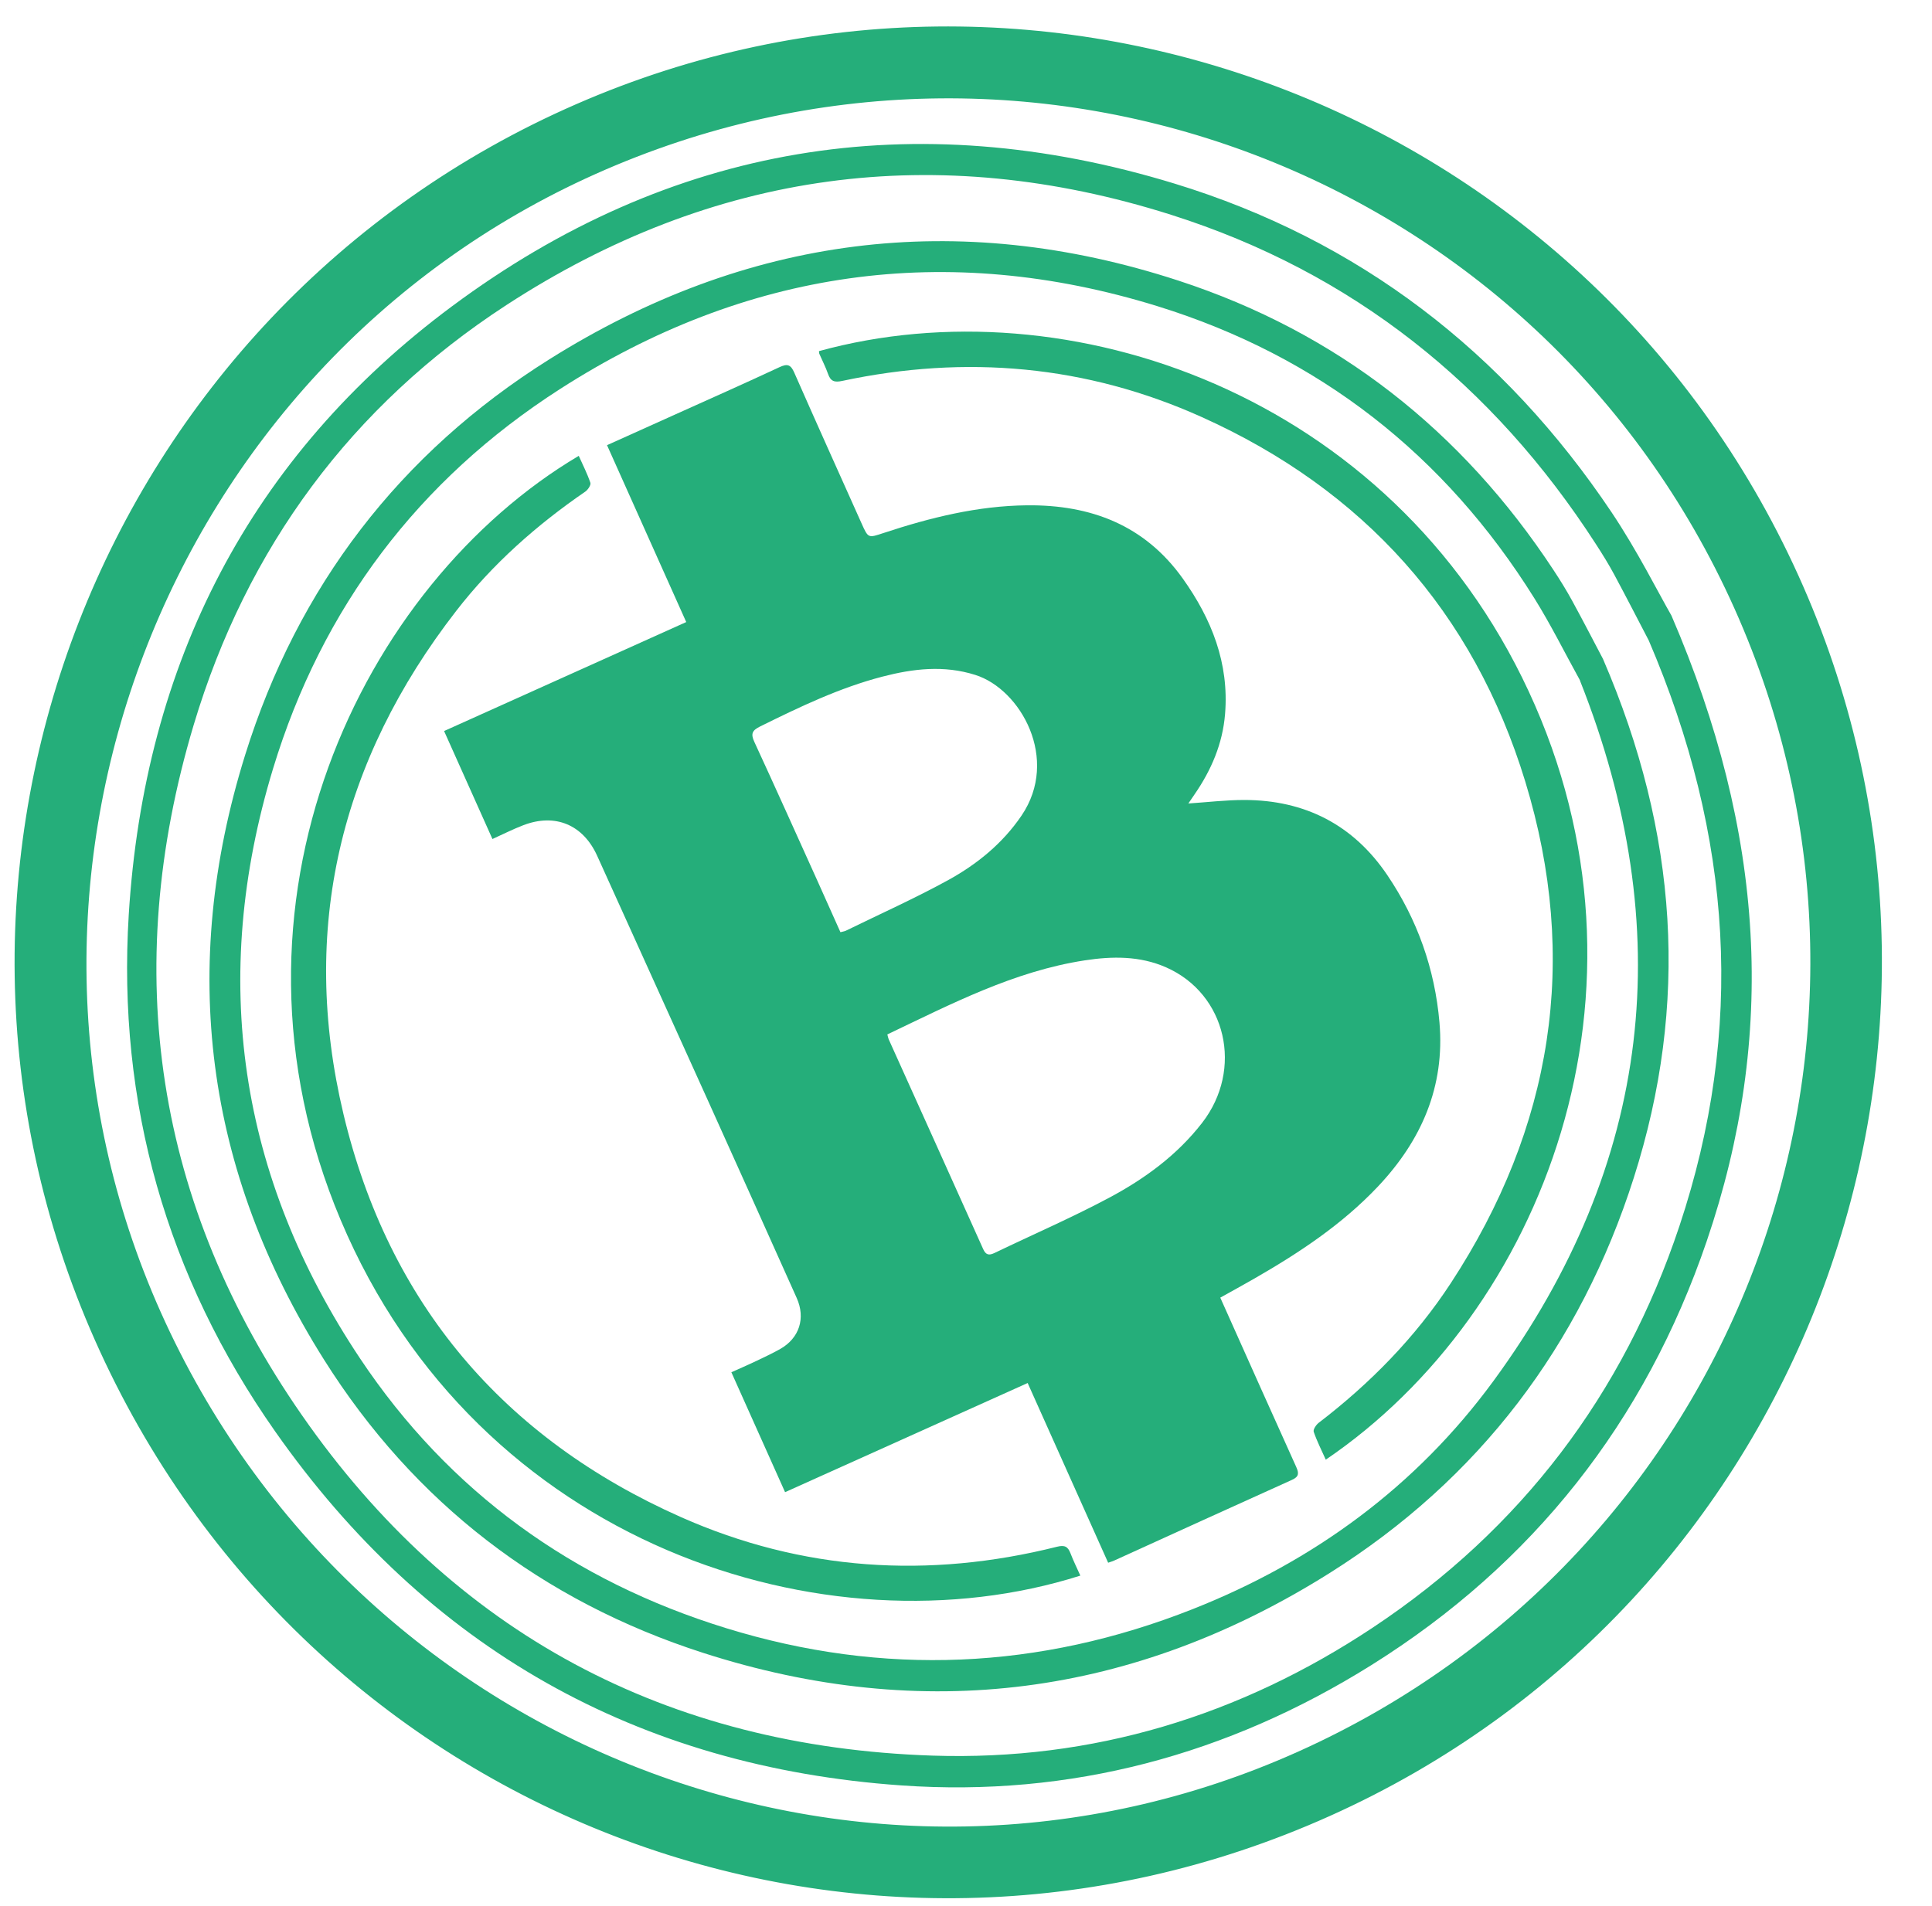 <svg width="150" height="148" viewBox="0 0 150 148" fill="none" xmlns="http://www.w3.org/2000/svg">
<mask id="mask0_22_2077" style="mask-type:alpha" maskUnits="userSpaceOnUse" x="0" y="0" width="150" height="148">
<rect width="150" height="148" fill="#D9D9D9"/>
</mask>
<g mask="url(#mask0_22_2077)">
<g filter="url(#filter0_d_22_2077)">
<path d="M8.827 102.873C25.121 139.605 67.653 155.926 104.051 139.57C140.318 123.296 156.327 80.775 140.544 44.738C124.545 8.202 82.117 -8.232 45.966 7.536C9.352 23.505 -7.389 66.313 8.827 102.873ZM47.038 12.055C81.092 -3.18 120.876 12.006 136.119 46.053L136.12 46.055C151.398 80.179 136.171 120.117 102.027 135.473C68.165 150.705 28.326 135.33 13.025 101.11C-2.072 67.345 13.278 27.157 47.038 12.055Z" fill="#25AE7A" stroke="#25AE7A"/>
<path d="M130.771 46.807C138.041 63.683 138.946 79.429 133.513 95.378C128.736 109.405 120.023 120.464 107.461 128.32C96.32 135.287 84.106 138.573 70.991 137.656C50.496 136.223 34.174 127.003 22.356 110.154C13.946 98.164 10.091 84.672 10.996 70.031C12.204 50.537 20.401 34.455 36.084 22.793C53.032 10.192 71.958 7.08 92.171 13.252C106.5 17.63 117.786 26.339 126.13 38.796C128.127 41.779 129.743 45.021 130.771 46.807ZM128.986 48.694C128.28 47.342 127.324 45.477 126.333 43.63C125.897 42.82 125.411 42.035 124.911 41.264C116.912 28.863 105.988 20.146 91.941 15.686C73.691 9.892 56.348 12.252 40.303 22.699C28.282 30.527 20.155 41.547 16.039 55.294C10.308 74.441 13.07 92.548 24.445 108.91C36.219 125.85 52.771 134.66 73.396 135.341C85.818 135.752 97.262 132.261 107.609 125.382C119.084 117.752 127.029 107.295 131.389 94.219C136.471 78.977 135.541 63.957 128.991 48.696L128.986 48.694Z" fill="#25AE7A"/>
<path d="M125.465 50.195C131.296 63.723 132.14 76.984 127.852 90.452C123.693 103.511 115.816 113.874 104.24 121.158C89.036 130.725 72.704 132.875 55.586 127.36C43.102 123.338 33.153 115.71 26.145 104.573C16.927 89.923 14.873 74.167 20.033 57.631C24.115 44.542 32.046 34.196 43.626 26.92C58.904 17.316 75.298 15.178 92.494 20.793C104.81 24.813 114.494 32.433 121.626 43.288C122.132 44.057 122.618 44.841 123.058 45.646C123.976 47.327 124.853 49.033 125.467 50.194L125.465 50.195ZM123.678 51.851C122.446 49.618 121.39 47.484 120.133 45.471C113.169 34.305 103.383 26.658 90.873 22.781C74.473 17.7 58.89 19.955 44.468 29.22C33.501 36.267 25.999 46.186 22.2 58.692C17.255 74.973 19.527 90.359 28.958 104.502C35.871 114.867 45.504 121.782 57.377 125.443C69.594 129.212 81.71 128.663 93.587 123.97C103.004 120.25 110.958 114.431 116.959 106.236C129.321 89.353 131.309 71.124 123.669 51.855L123.678 51.851Z" fill="#25AE7A"/>
<path d="M84.881 121.361C65.179 127.624 38.09 118.991 27.451 93.751C17.078 69.141 29.105 44.38 45.934 34.401C46.248 35.101 46.594 35.777 46.837 36.492C46.895 36.658 46.651 37.031 46.452 37.171C42.66 39.776 39.242 42.8 36.423 46.439C27.398 58.079 24.246 71.173 27.666 85.517C31.171 100.213 40.094 110.703 53.872 116.82C63.279 120.995 73.086 121.624 83.071 119.119C83.657 118.973 83.909 119.102 84.11 119.624C84.336 120.212 84.617 120.78 84.88 121.368L84.881 121.361Z" fill="#25AE7A"/>
<path d="M103.934 112.361C103.608 111.632 103.25 110.931 102.997 110.194C102.937 110.022 103.179 109.654 103.378 109.5C107.383 106.432 110.881 102.868 113.645 98.641C121.542 86.566 123.641 73.525 119.425 59.707C115.394 46.497 106.862 37.039 94.303 31.388C85.351 27.358 75.984 26.534 66.382 28.584C65.782 28.712 65.488 28.612 65.289 28.039C65.105 27.509 64.841 27.008 64.618 26.489C64.588 26.422 64.596 26.341 64.586 26.268C83.869 20.958 108.947 29.583 119.683 52.679C130.483 75.909 120.822 100.894 103.933 112.358L103.934 112.361Z" fill="#25AE7A"/>
</g>
<g filter="url(#filter1_d_22_2077)">
<path d="M93.26 61.399C94.769 61.298 96.193 61.126 97.613 61.126C102.311 61.135 106.064 63.045 108.71 66.961C111.045 70.414 112.4 74.252 112.76 78.406C113.19 83.393 111.36 87.563 107.991 91.137C105.208 94.086 101.874 96.29 98.389 98.293C97.532 98.787 96.662 99.259 95.742 99.775C95.907 100.144 96.041 100.444 96.176 100.744C97.995 104.807 99.805 108.873 101.64 112.926C101.86 113.419 101.851 113.682 101.306 113.928C96.695 116.003 92.1 118.105 87.496 120.197C87.382 120.249 87.26 120.284 87.036 120.361L80.787 106.405L61.953 114.882L57.783 105.569C58.379 105.301 58.959 105.053 59.53 104.783C60.218 104.453 60.918 104.134 61.583 103.758C63.059 102.915 63.56 101.373 62.856 99.801C60.578 94.713 58.291 89.626 55.999 84.544C53.126 78.181 50.24 71.825 47.365 65.463C46.273 63.046 44.105 62.133 41.625 63.088C40.825 63.394 40.057 63.787 39.233 64.158L35.479 55.772L54.279 47.309L48.129 33.572C49.917 32.767 51.608 32.005 53.298 31.244C56.045 30.008 58.797 28.783 61.528 27.51C62.139 27.225 62.397 27.321 62.667 27.94C64.387 31.849 66.144 35.744 67.889 39.641C68.416 40.818 68.405 40.786 69.599 40.393C73.22 39.197 76.903 38.281 80.743 38.242C85.674 38.194 89.861 39.77 92.826 43.923C95.069 47.068 96.435 50.5 96.114 54.448C95.926 56.751 95.049 58.803 93.747 60.688C93.59 60.914 93.436 61.141 93.261 61.402L93.26 61.399ZM69.893 79.333C69.942 79.51 69.954 79.612 69.994 79.702C72.44 85.135 74.894 90.565 77.331 95.999C77.545 96.478 77.796 96.507 78.222 96.302C81.186 94.876 84.212 93.565 87.112 92.018C89.865 90.549 92.385 88.715 94.334 86.198C97.553 82.042 96.222 76.191 91.537 74.125C89.508 73.231 87.366 73.252 85.22 73.582C79.735 74.425 74.879 76.957 69.893 79.333ZM66.251 71.394C66.47 71.336 66.573 71.327 66.662 71.284C69.317 69.984 72.024 68.772 74.611 67.352C76.852 66.118 78.836 64.511 80.309 62.343C83.29 57.955 80.251 52.532 76.73 51.417C74.285 50.642 71.895 50.927 69.501 51.55C66.174 52.415 63.094 53.896 60.023 55.413C59.404 55.718 59.27 55.974 59.568 56.617C61.208 60.168 62.806 63.738 64.417 67.298C65.027 68.646 65.626 69.999 66.251 71.394Z" fill="#25AE7A"/>
</g>
</g>
<defs>
<filter id="filter0_d_22_2077" x="1.132" y="1.054" width="145.977" height="146.364" filterUnits="userSpaceOnUse" color-interpolation-filters="sRGB">
<feFlood flood-opacity="0" result="BackgroundImageFix"/>
<feColorMatrix in="SourceAlpha" type="matrix" values="0 0 0 0 0 0 0 0 0 0 0 0 0 0 0 0 0 0 127 0" result="hardAlpha"/>
<feOffset dx="-1" dy="1"/>
<feComposite in2="hardAlpha" operator="out"/>
<feColorMatrix type="matrix" values="0 0 0 0 0.847 0 0 0 0 0.957 0 0 0 0 0.855 0 0 0 1 0"/>
<feBlend mode="normal" in2="BackgroundImageFix" result="effect1_dropShadow_22_2077"/>
<feBlend mode="normal" in="SourceGraphic" in2="effect1_dropShadow_22_2077" result="shape"/>
</filter>
<filter id="filter1_d_22_2077" x="34.479" y="27.357" width="78.343" height="94.004" filterUnits="userSpaceOnUse" color-interpolation-filters="sRGB">
<feFlood flood-opacity="0" result="BackgroundImageFix"/>
<feColorMatrix in="SourceAlpha" type="matrix" values="0 0 0 0 0 0 0 0 0 0 0 0 0 0 0 0 0 0 127 0" result="hardAlpha"/>
<feOffset dx="-1" dy="1"/>
<feComposite in2="hardAlpha" operator="out"/>
<feColorMatrix type="matrix" values="0 0 0 0 0.847 0 0 0 0 0.957 0 0 0 0 0.855 0 0 0 1 0"/>
<feBlend mode="normal" in2="BackgroundImageFix" result="effect1_dropShadow_22_2077"/>
<feBlend mode="normal" in="SourceGraphic" in2="effect1_dropShadow_22_2077" result="shape"/>
</filter>
</defs>
</svg>
